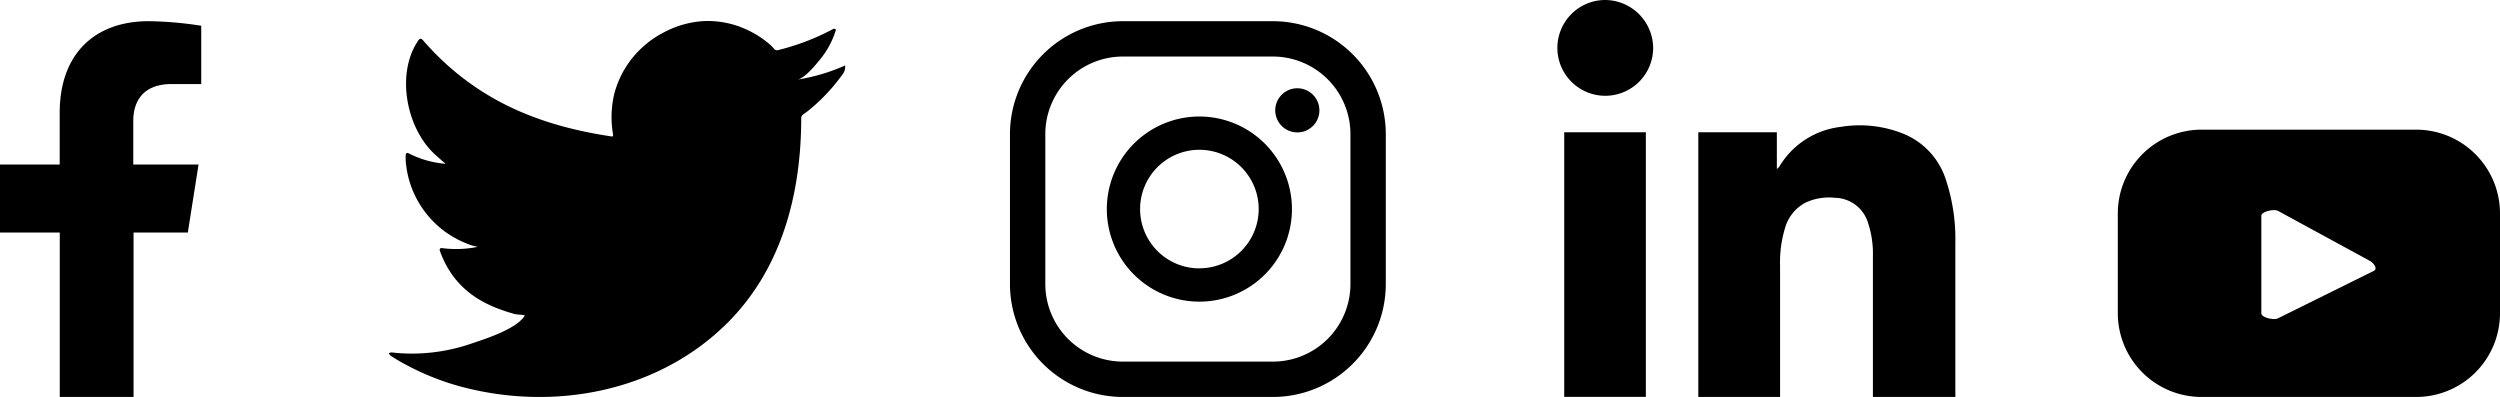 <svg xmlns="http://www.w3.org/2000/svg" viewBox="0 0 372.71 59.18"><g id="katman_2" data-name="katman 2"><g id="katman_1-2" data-name="katman 1"><path d="M193.42,13.16a3.29,3.29,0,1,0,3.28,3.29A3.29,3.29,0,0,0,193.42,13.16Z"/><path d="M178.81,17.37a13.8,13.8,0,1,0,13.8,13.8A13.81,13.81,0,0,0,178.81,17.37Zm0,22.64a8.84,8.84,0,1,1,8.84-8.84A8.84,8.84,0,0,1,178.81,40Z"/><path d="M189.77,59.18H167.4a16.84,16.84,0,0,1-16.83-16.82V20A16.85,16.85,0,0,1,167.4,3.16h22.37A16.85,16.85,0,0,1,206.6,20V42.36A16.84,16.84,0,0,1,189.77,59.18ZM167.4,8.43A11.57,11.57,0,0,0,155.84,20V42.36A11.57,11.57,0,0,0,167.4,53.91h22.37a11.57,11.57,0,0,0,11.56-11.55V20A11.57,11.57,0,0,0,189.77,8.43Z"/><path d="M28,34.67,29.6,24.53H19.87V18c0-2.77,1.36-5.47,5.71-5.47H30V3.84a54.43,54.43,0,0,0-7.85-.68c-8,0-13.25,4.85-13.25,13.65v7.72H0V34.67H8.91V59.18h11V34.67Z"/><path d="M125.75,9.87a28.36,28.36,0,0,1-6.88,2c1.1-.19,2.73-2.19,3.38-3a12.7,12.7,0,0,0,2.29-4.17c.06-.12.1-.27,0-.36a.38.38,0,0,0-.36,0A35.18,35.18,0,0,1,116,7.47a.56.56,0,0,1-.56-.15,6.18,6.18,0,0,0-.71-.73,14.56,14.56,0,0,0-4-2.43,13.64,13.64,0,0,0-6.06-1A14.49,14.49,0,0,0,99,4.81,14.69,14.69,0,0,0,94.31,8.6a14.23,14.23,0,0,0-2.77,5.55A15,15,0,0,0,91.39,20c0,.33,0,.38-.28.33-11.21-1.67-20.5-5.68-28-14.27-.33-.38-.5-.38-.77,0C59,11,60.59,19,64.71,22.9c.55.52,1.12,1,1.73,1.52A14.57,14.57,0,0,1,61,22.9c-.32-.21-.49-.09-.52.28a8.89,8.89,0,0,0,.09,1.61,14.38,14.38,0,0,0,8.87,11.46,7.9,7.9,0,0,0,1.79.55A16,16,0,0,1,66,37c-.39-.08-.54.12-.39.49,2.33,6.36,7.38,8.26,11.15,9.34.51.08,1,.08,1.52.2,0,0-.06,0-.09.09-1.25,1.91-5.59,3.33-7.62,4A27.21,27.21,0,0,1,59,52.61c-.63-.09-.76-.08-.93,0s0,.25.18.42c.79.52,1.59,1,2.41,1.42a38.54,38.54,0,0,0,7.73,3.1c13.9,3.83,29.55,1,40-9.35,8.19-8.14,11.06-19.37,11.06-30.61,0-.44.52-.68.83-.91A27.29,27.29,0,0,0,125.67,11,1.71,1.71,0,0,0,126,9.93V9.87C126,9.69,126,9.75,125.75,9.87Z"/><path d="M372.71,31.83a12.5,12.5,0,0,0-12.49-12.5h-32a12.5,12.5,0,0,0-12.49,12.5V46.69a12.49,12.49,0,0,0,12.49,12.49h32a12.49,12.49,0,0,0,12.49-12.49Zm-18.79,8.54L339.6,47.46c-.57.3-2.47-.1-2.47-.74V32.17c0-.64,1.92-1.05,2.48-.73l13.71,7.46C353.9,39.23,354.5,40.06,353.92,40.37Z"/><path d="M291.51,59.18H279.22v-.64c0-6.77,0-13.54,0-20.3a14.71,14.71,0,0,0-.72-5,5.25,5.25,0,0,0-4.94-3.75,8.23,8.23,0,0,0-4.34.7A6.13,6.13,0,0,0,266.12,34a17.5,17.5,0,0,0-.74,5.57q0,9.49,0,19v.63H253.19V19.72H264.9V25.2a3.07,3.07,0,0,0,.35-.33,12.31,12.31,0,0,1,9.14-5.95A17.44,17.44,0,0,1,283.91,20a11,11,0,0,1,6.21,6.86,28,28,0,0,1,1.39,9.35c0,7.51,0,15,0,22.52C291.53,58.88,291.52,59,291.51,59.18Z"/><path d="M245.37,19.72V59.17H233.2V19.72Z"/><path d="M246.46,7.12A7.14,7.14,0,1,1,239.27,0,7.2,7.2,0,0,1,246.46,7.12Z"/></g></g></svg>